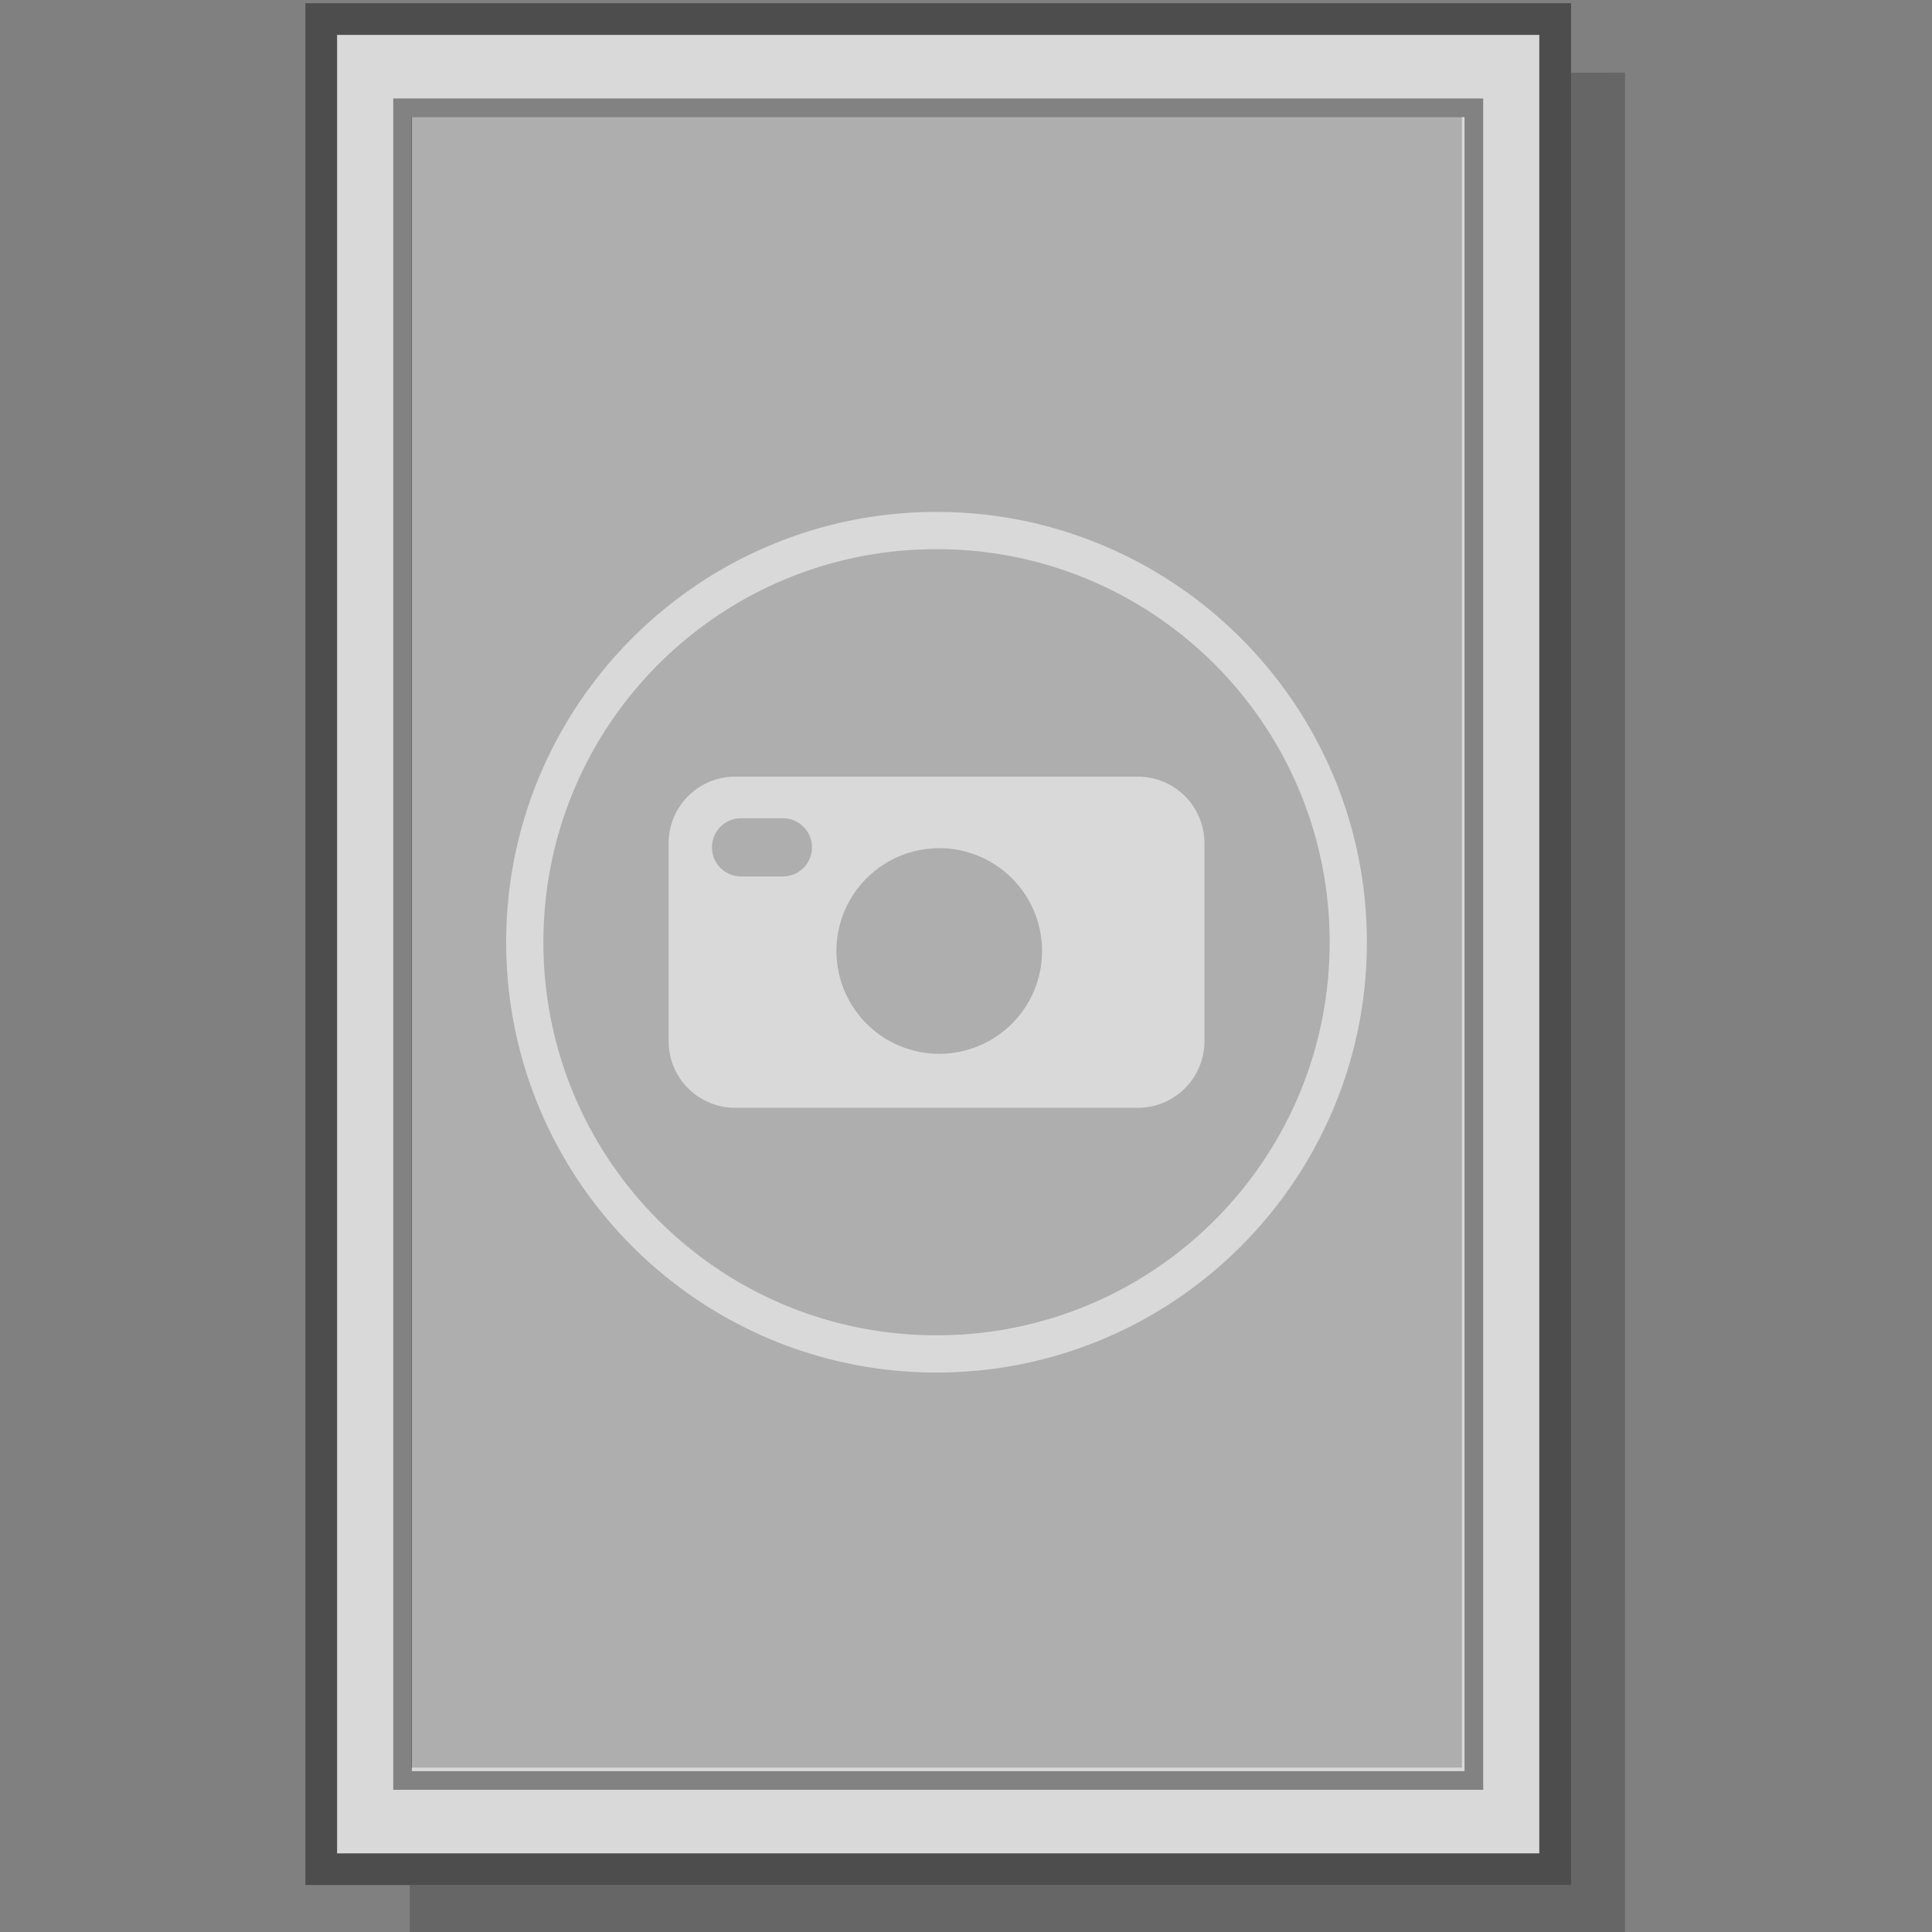 <?xml version="1.0" encoding="UTF-8" standalone="no"?>
<svg
   xmlns:dc="http://purl.org/dc/elements/1.1/"
   xmlns:cc="http://creativecommons.org/ns#"
   xmlns:rdf="http://www.w3.org/1999/02/22-rdf-syntax-ns#"
   xmlns:svg="http://www.w3.org/2000/svg"
   xmlns="http://www.w3.org/2000/svg"
   xmlns:sodipodi="http://sodipodi.sourceforge.net/DTD/sodipodi-0.dtd"
   xmlns:inkscape="http://www.inkscape.org/namespaces/inkscape"
   width="100"
   height="100"
   viewBox="0 0 26.458 26.458"
   version="1.1"
   id="svg10012"
   inkscape:version="1.0.1 (1.0.1+r74)"
   sodipodi:docname="template_photo_portrait.svg">
  <rect x="0" y="0" width="26.458" height="26.458" fill="#808080" stroke="none"/>
  <defs
     id="defs10006" />
  <sodipodi:namedview
     id="base"
     pagecolor="#ffffff"
     bordercolor="#666666"
     borderopacity="1.0"
     inkscape:pageopacity="0.0"
     inkscape:pageshadow="2"
     inkscape:zoom="1.4"
     inkscape:cx="182.59218"
     inkscape:cy="190.03422"
     inkscape:document-units="px"
     inkscape:current-layer="g2960"
     inkscape:document-rotation="0"
     showgrid="false"
     units="px"
     inkscape:window-width="1534"
     inkscape:window-height="843"
     inkscape:window-x="66"
     inkscape:window-y="20"
     inkscape:window-maximized="1" />
  <g
     inkscape:label="Layer 1"
     inkscape:groupmode="layer"
     id="layer1"
     transform="translate(-70.006,-46.769)">
    <g
       id="g2969"
       transform="matrix(2.516,0,0,2.516,-852.835,-1171.156)"
       style="display:inline;stroke-width:0.398">
      <g
         id="g2960"
         transform="matrix(0,1,1,0,-57.102,41.932)"
         style="stroke-width:0.398">
        <g
           id="g19"
           transform="matrix(0.203,0,0,0.203,352.168,337.563)">
          <path
             id="path2948"
             style="font-variation-settings:normal;opacity:0.2;vector-effect:none;fill:#000000;fill-opacity:1;stroke:none;stroke-width:0.151px;stroke-linecap:butt;stroke-linejoin:miter;stroke-miterlimit:4;stroke-dasharray:none;stroke-dashoffset:0;stroke-opacity:1;paint-order:stroke markers fill;stop-color:#000000"
             d="m 445.159,468.832 0.003,-1.448 h 48.593 v -0.926 -30.21 h 1.313 v 32.583 z"
             sodipodi:nodetypes="cccccccc" />
          <path
             id="path2950"
             style="color:#000000;font-style:normal;font-variant:normal;font-weight:normal;font-stretch:normal;font-size:medium;line-height:normal;font-family:sans-serif;font-variant-ligatures:normal;font-variant-position:normal;font-variant-caps:normal;font-variant-numeric:normal;font-variant-alternates:normal;font-variant-east-asian:normal;font-feature-settings:normal;font-variation-settings:normal;text-indent:0;text-align:start;text-decoration:none;text-decoration-line:none;text-decoration-style:solid;text-decoration-color:#000000;letter-spacing:normal;word-spacing:normal;text-transform:none;writing-mode:lr-tb;direction:ltr;text-orientation:mixed;dominant-baseline:auto;baseline-shift:baseline;text-anchor:start;white-space:normal;shape-padding:0;shape-margin:0;inline-size:0;clip-rule:nonzero;display:inline;overflow:visible;visibility:visible;opacity:0.4;isolation:auto;mix-blend-mode:normal;color-interpolation:sRGB;color-interpolation-filters:linearRGB;solid-color:#000000;solid-opacity:1;vector-effect:none;fill:#000000;fill-opacity:1;fill-rule:nonzero;stroke:none;stroke-width:0.676;stroke-linecap:butt;stroke-linejoin:miter;stroke-miterlimit:4;stroke-dasharray:none;stroke-dashoffset:0;stroke-opacity:1;paint-order:stroke markers fill;color-rendering:auto;image-rendering:auto;shape-rendering:auto;text-rendering:auto;enable-background:accumulate;stop-color:#000000"
             d="m 443.298,433.449 h 0.85 49.606 v 0.926 32.084 0.926 h -50.456 z m 0.85,0.851 v 32.233 h 48.757 v -0.074 -32.084 -0.075 z"
             sodipodi:nodetypes="ccccccccccccccc" />
          <path
             style="color:#000000;font-style:normal;font-variant:normal;font-weight:normal;font-stretch:normal;font-size:medium;line-height:normal;font-family:sans-serif;font-variant-ligatures:normal;font-variant-position:normal;font-variant-caps:normal;font-variant-numeric:normal;font-variant-alternates:normal;font-variant-east-asian:normal;font-feature-settings:normal;font-variation-settings:normal;text-indent:0;text-align:start;text-decoration:none;text-decoration-line:none;text-decoration-style:solid;text-decoration-color:#000000;letter-spacing:normal;word-spacing:normal;text-transform:none;writing-mode:lr-tb;direction:ltr;text-orientation:mixed;dominant-baseline:auto;baseline-shift:baseline;text-anchor:start;white-space:normal;shape-padding:0;shape-margin:0;inline-size:0;clip-rule:nonzero;display:inline;overflow:visible;visibility:visible;opacity:0.7;isolation:auto;mix-blend-mode:normal;color-interpolation:sRGB;color-interpolation-filters:linearRGB;solid-color:#000000;solid-opacity:1;vector-effect:none;fill:#ffffff;fill-opacity:1;fill-rule:nonzero;stroke:none;stroke-width:0.676;stroke-linecap:butt;stroke-linejoin:miter;stroke-miterlimit:4;stroke-dasharray:none;stroke-dashoffset:0;stroke-opacity:1;paint-order:stroke markers fill;color-rendering:auto;image-rendering:auto;shape-rendering:auto;text-rendering:auto;enable-background:accumulate;stop-color:#000000"
             d="m 444.148,434.3 h 48.757 v 0.075 32.084 0.074 h -48.757 z"
             id="path2952"
             sodipodi:nodetypes="ccccccc" />
          <path
             id="path2954"
             style="color:#000000;font-style:normal;font-variant:normal;font-weight:normal;font-stretch:normal;font-size:medium;line-height:normal;font-family:sans-serif;font-variant-ligatures:normal;font-variant-position:normal;font-variant-caps:normal;font-variant-numeric:normal;font-variant-alternates:normal;font-variant-east-asian:normal;font-feature-settings:normal;font-variation-settings:normal;text-indent:0;text-align:start;text-decoration:none;text-decoration-line:none;text-decoration-style:solid;text-decoration-color:#000000;letter-spacing:normal;word-spacing:normal;text-transform:none;writing-mode:lr-tb;direction:ltr;text-orientation:mixed;dominant-baseline:auto;baseline-shift:baseline;text-anchor:start;white-space:normal;shape-padding:0;shape-margin:0;inline-size:0;clip-rule:nonzero;display:inline;overflow:visible;visibility:visible;opacity:0.4;isolation:auto;mix-blend-mode:normal;color-interpolation:sRGB;color-interpolation-filters:linearRGB;solid-color:#000000;solid-opacity:1;vector-effect:none;fill:#000000;fill-opacity:1;fill-rule:nonzero;stroke:none;stroke-width:0.398;stroke-linecap:butt;stroke-linejoin:miter;stroke-miterlimit:4;stroke-dasharray:none;stroke-dashoffset:0;stroke-opacity:1;paint-order:stroke markers fill;color-rendering:auto;image-rendering:auto;shape-rendering:auto;text-rendering:auto;enable-background:accumulate;stop-color:#000000"
             d="m 445.851,435.805 h 0.5 44.85 v 0.566 28.092 0.566 h -45.35 z m 0.501,0.501 v 28.223 h 44.349 v -0.065 -28.092 -0.066 z"
             sodipodi:nodetypes="ccccccccccccccc" />
          <path
             id="path2956"
             style="color:#000000;font-style:normal;font-variant:normal;font-weight:normal;font-stretch:normal;font-size:medium;line-height:normal;font-family:sans-serif;font-variant-ligatures:normal;font-variant-position:normal;font-variant-caps:normal;font-variant-numeric:normal;font-variant-alternates:normal;font-variant-east-asian:normal;font-feature-settings:normal;font-variation-settings:normal;text-indent:0;text-align:start;text-decoration:none;text-decoration-line:none;text-decoration-style:solid;text-decoration-color:#000000;letter-spacing:normal;word-spacing:normal;text-transform:none;writing-mode:lr-tb;direction:ltr;text-orientation:mixed;dominant-baseline:auto;baseline-shift:baseline;text-anchor:start;white-space:normal;shape-padding:0;shape-margin:0;inline-size:0;clip-rule:nonzero;display:inline;overflow:visible;visibility:visible;opacity:0.2;isolation:auto;mix-blend-mode:normal;color-interpolation:sRGB;color-interpolation-filters:linearRGB;solid-color:#000000;solid-opacity:1;vector-effect:none;fill:#000000;fill-opacity:1;fill-rule:nonzero;stroke:none;stroke-width:3.78;stroke-linecap:butt;stroke-linejoin:miter;stroke-miterlimit:4;stroke-dasharray:none;stroke-dashoffset:0;stroke-opacity:1;paint-order:stroke markers fill;color-rendering:auto;image-rendering:auto;shape-rendering:auto;text-rendering:auto;enable-background:accumulate;stop-color:#000000"
             d="M 117.379,39.18 V 460.707 h 0.625 267.082 0.619 V 39.18 Z M 251.539,140.061 c 60.635,0 109.896,49.261 109.896,109.896 0,60.636 -49.261,109.873 -109.896,109.873 -60.635,0 -109.893,-49.238 -109.893,-109.873 0,-60.635 49.257,-109.896 109.893,-109.896 z m 0,9.512 c -55.497,0 -100.387,44.888 -100.387,100.385 0,55.497 44.89,100.365 100.387,100.365 55.497,0 100.389,-44.868 100.389,-100.365 0,-55.497 -44.892,-100.385 -100.389,-100.385 z m -51.387,58.092 h 102.777 c 9.432,0 17.023,7.593 17.023,17.025 v 50.512 c 0,9.432 -7.591,17.027 -17.023,17.027 H 200.152 c -9.432,0 -17.025,-7.595 -17.025,-17.027 v -50.512 c 0,-9.432 7.593,-17.025 17.025,-17.025 z m 1.473,10.623 c -4.115,0 -7.424,3.313 -7.424,7.428 0,4.115 3.309,7.43 7.424,7.43 h 10.672 c 4.115,0 7.43,-3.315 7.43,-7.43 0,-4.115 -3.315,-7.428 -7.43,-7.428 z m 50.307,7.645 a 26.252,26.252 0 0 0 -25.947,26.25 26.252,26.252 0 0 0 26.252,26.252 26.252,26.252 0 0 0 26.25,-26.252 26.252,26.252 0 0 0 -26.25,-26.25 26.252,26.252 0 0 0 -0.236,0 26.252,26.252 0 0 0 -0.068,0 z"
             transform="matrix(0,0.105,0.105,0,442.231,423.96)" />
        </g>
      </g>
    </g>
  </g>
</svg>
